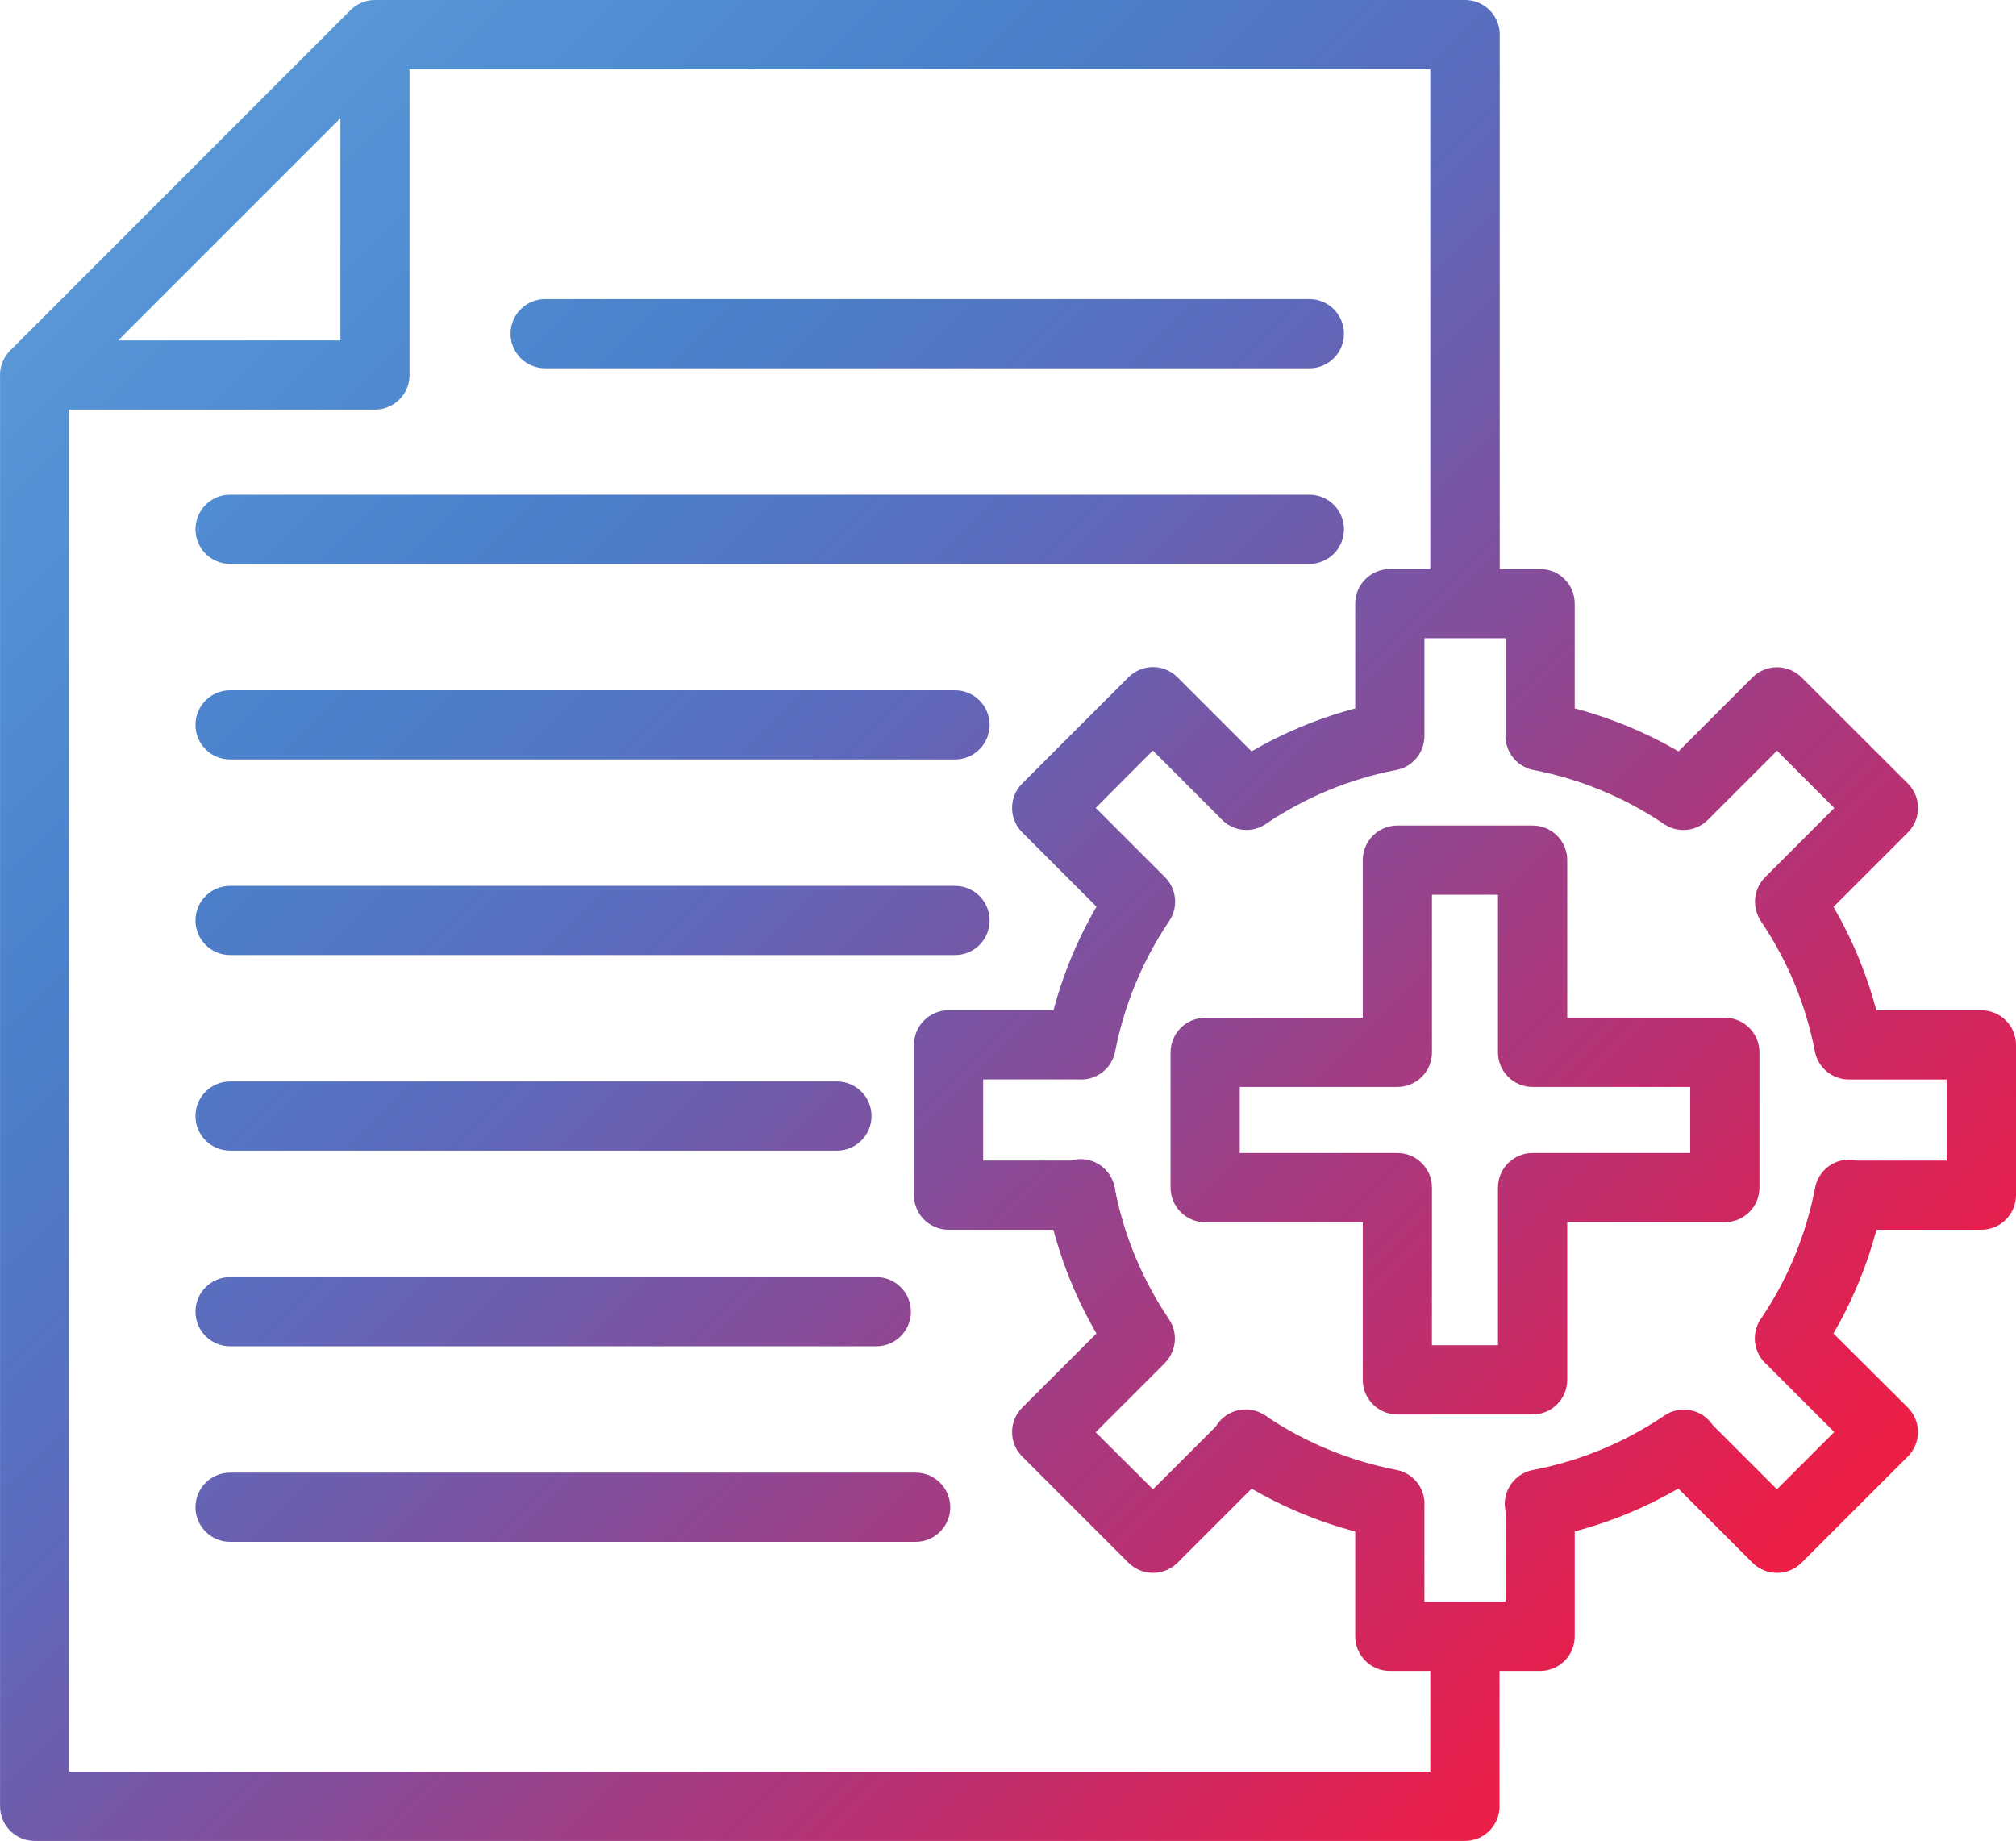 <?xml version="1.0" encoding="UTF-8"?>
<svg xmlns="http://www.w3.org/2000/svg" xmlns:xlink="http://www.w3.org/1999/xlink" width="3525.1" height="3219" viewBox="0 0 3525.1 3219">
<defs>
<clipPath id="clip-0">
<path clip-rule="nonzero" d="M 2503.801 2352.199 L 2619.301 2352.199 L 2619.301 2076.602 C 2619.301 2043.199 2646.398 2016.102 2679.801 2016.102 L 2955.398 2016.102 L 2955.398 1900.602 L 2679.801 1900.602 C 2646.398 1900.602 2619.301 1873.5 2619.301 1840.102 L 2619.301 1564.5 L 2503.898 1564.5 L 2503.898 1840.102 C 2503.898 1873.5 2476.801 1900.602 2443.398 1900.602 L 2167.801 1900.602 L 2167.801 2016.102 L 2443.398 2016.102 C 2476.801 2016.102 2503.898 2043.199 2503.898 2076.602 Z M 2679.898 2473.301 L 2443.398 2473.301 C 2410 2473.301 2382.898 2446.199 2382.898 2412.801 L 2382.898 2137.199 L 2107.301 2137.199 C 2073.898 2137.199 2046.801 2110.102 2046.801 2076.699 L 2046.801 1840.199 C 2046.801 1806.801 2073.898 1779.699 2107.301 1779.699 L 2382.898 1779.699 L 2382.898 1504 C 2382.898 1470.602 2410 1443.5 2443.398 1443.5 L 2679.898 1443.5 C 2713.301 1443.5 2740.398 1470.602 2740.398 1504 L 2740.398 1779.602 L 3016 1779.602 C 3049.398 1779.602 3076.5 1806.699 3076.5 1840.102 L 3076.5 2076.602 C 3076.5 2110 3049.398 2137.102 3016 2137.102 L 2740.398 2137.102 L 2740.398 2412.699 C 2740.398 2446.199 2713.301 2473.301 2679.898 2473.301 Z M 3129.199 1637.102 C 3095.801 1637.102 3068.699 1609.898 3068.699 1576.602 C 3068.699 1560.602 3075.102 1545.199 3086.398 1533.898 L 3207.398 1412.898 L 3107.199 1312.699 L 2986.199 1433.699 C 2962 1456.699 2923.602 1455.699 2900.602 1431.5 C 2878.398 1408.102 2878.398 1371.5 2900.602 1348.102 L 3064.398 1184.398 C 3088 1160.801 3126.398 1160.801 3150 1184.398 L 3336 1370 C 3359.699 1393.602 3359.699 1432 3336.102 1455.602 C 3336.102 1455.602 3336.102 1455.602 3336 1455.699 L 3172.199 1619.5 C 3160.801 1630.801 3145.301 1637.199 3129.199 1637.102 Z M 3464.602 2150.301 L 3233 2150.301 C 3199.602 2150.301 3172.5 2123.199 3172.5 2089.801 C 3172.5 2056.398 3199.602 2029.301 3233 2029.301 L 3404.102 2029.301 L 3404.102 1887.602 L 3233 1887.602 C 3199.602 1887.602 3172.5 1860.5 3172.5 1827.102 C 3172.5 1793.699 3199.602 1766.602 3233 1766.602 L 3464.602 1766.602 C 3498 1766.602 3525.102 1793.699 3525.102 1827.102 L 3525.102 2089.801 C 3525.102 2123.199 3498 2150.301 3464.602 2150.301 Z M 3107.199 2750.301 C 3091.199 2750.301 3075.699 2743.898 3064.398 2732.602 L 2900.602 2568.801 C 2876.898 2545.199 2876.898 2506.801 2900.5 2483.199 C 2924.102 2459.5 2962.5 2459.5 2986.102 2483.102 L 3107.102 2604.102 L 3207.301 2504 L 3086.301 2383 C 3064.301 2357.801 3066.898 2319.602 3092 2297.602 C 3114.898 2277.602 3149.102 2277.699 3171.898 2297.801 L 3335.898 2461.199 C 3359.602 2484.801 3359.602 2523.199 3336 2546.801 C 3336 2546.801 3336 2546.801 3335.898 2546.898 L 3150.102 2732.602 C 3138.801 2743.898 3123.398 2750.398 3107.199 2750.301 Z M 2693 2921.801 L 2430.199 2921.801 C 2396.801 2921.801 2369.699 2894.699 2369.699 2861.301 L 2369.699 2629.801 C 2369.699 2596.398 2396.801 2569.301 2430.199 2569.301 C 2463.602 2569.301 2490.699 2596.398 2490.699 2629.801 L 2490.699 2800.801 L 2632.5 2800.801 L 2632.5 2629.801 C 2632.5 2596.398 2659.602 2569.301 2693 2569.301 C 2726.398 2569.301 2753.5 2596.398 2753.5 2629.801 L 2753.5 2861.301 C 2753.5 2894.801 2726.5 2921.801 2693 2921.801 Z M 2016 2750.301 C 2000 2750.301 1984.5 2743.898 1973.199 2732.602 L 1787.5 2546.898 C 1763.801 2523.301 1763.801 2484.898 1787.398 2461.301 C 1787.398 2461.301 1787.398 2461.301 1787.5 2461.199 L 1951.199 2297.801 C 1975.398 2274.801 2013.801 2275.801 2036.801 2300 C 2059 2323.398 2059 2360 2036.801 2383.398 L 1915.801 2504.398 L 2016.102 2604.199 L 2137.102 2483.199 C 2160.699 2459.5 2199.102 2459.5 2222.699 2483.102 C 2246.398 2506.699 2246.398 2545.102 2222.801 2568.699 L 2059.102 2732.5 C 2047.602 2743.898 2032.102 2750.301 2016 2750.301 Z M 1890.199 2150.301 L 1658.602 2150.301 C 1625.199 2150.301 1598.102 2123.199 1598.102 2089.801 L 1598.102 1827 C 1598.102 1793.602 1625.199 1766.5 1658.602 1766.5 L 1890.199 1766.5 C 1923.602 1766.5 1950.699 1793.602 1950.699 1827 C 1950.699 1860.398 1923.602 1887.5 1890.199 1887.5 L 1719.102 1887.5 L 1719.102 2029.199 L 1890.199 2029.199 C 1923.602 2029.199 1950.699 2056.301 1950.699 2089.699 C 1950.699 2123.102 1923.602 2150.301 1890.199 2150.301 Z M 1994 1637 C 1978 1637 1962.5 1630.602 1951.199 1619.301 L 1787.5 1455.602 C 1763.801 1432 1763.801 1393.602 1787.398 1370 C 1787.398 1370 1787.398 1370 1787.5 1369.898 L 1973.199 1184.199 C 1984.5 1172.898 2000 1166.398 2016 1166.398 C 2032 1166.398 2047.5 1172.801 2058.801 1184.199 L 2222.5 1347.898 C 2246.102 1371.602 2246.102 1409.898 2222.398 1433.5 C 2198.699 1457.199 2160.398 1457.102 2136.801 1433.398 L 2015.801 1312.398 L 1915.898 1412.699 L 2036.898 1533.699 C 2060.602 1557.301 2060.602 1595.699 2037 1619.301 C 2025.699 1630.602 2010.301 1637.102 1994.199 1637.102 Z M 2693 1347.5 C 2659.602 1347.5 2632.5 1320.398 2632.5 1287 L 2632.5 1116 L 2490.699 1116 L 2490.699 1287 C 2490.699 1320.398 2463.602 1347.5 2430.199 1347.5 C 2396.801 1347.5 2369.699 1320.398 2369.699 1287 L 2369.699 1055.5 C 2369.699 1022.102 2396.801 995 2430.199 995 L 2693 995 C 2726.398 995 2753.5 1022.102 2753.5 1055.5 L 2753.5 1287 C 2753.5 1320.5 2726.5 1347.5 2693 1347.5 Z M 2179.801 1451.301 C 2146.398 1451.398 2119.199 1424.398 2119.102 1390.898 C 2119 1370.699 2129.102 1351.801 2145.898 1340.5 C 2228.301 1284.801 2321.102 1246.398 2418.699 1227.602 C 2451.699 1222.199 2482.801 1244.602 2488.102 1277.602 C 2493.199 1309.301 2472.699 1339.5 2441.398 1346.398 C 2359.699 1362.102 2282.102 1394.301 2213.199 1440.898 C 2203.301 1447.602 2191.699 1451.199 2179.801 1451.301 Z M 1994 2400.801 C 1973.898 2400.801 1955 2390.801 1943.801 2374.102 C 1888.102 2291.699 1849.5 2198.801 1830.699 2101.199 C 1823 2068.699 1843 2036.102 1875.602 2028.398 C 1908.102 2020.699 1940.699 2040.699 1948.398 2073.301 C 1948.898 2075 1949.199 2076.898 1949.398 2078.602 C 1965.199 2160.199 1997.398 2237.801 2044 2306.699 C 2062.699 2334.398 2055.398 2372 2027.699 2390.699 C 2017.699 2397.398 2005.898 2401.102 1993.801 2401.102 Z M 2693 2690.301 C 2659.602 2691 2632 2664.5 2631.199 2631.102 C 2630.602 2601.199 2651.898 2575.398 2681.398 2570.199 C 2763.102 2554.5 2840.699 2522.301 2909.602 2475.699 C 2937 2456.602 2974.699 2463.199 2993.898 2490.602 C 3013.102 2518 3006.398 2555.699 2979 2574.898 C 2978.5 2575.301 2977.898 2575.699 2977.301 2576 C 2894.898 2631.699 2802.102 2670.199 2704.5 2689 C 2700.699 2689.801 2696.898 2690.199 2693 2690.301 Z M 3232.898 1887.602 C 3203.898 1887.602 3179 1867 3173.5 1838.602 C 3157.699 1756.898 3125.5 1679.301 3078.801 1610.5 C 3061 1582.199 3069.5 1544.801 3097.801 1527.102 C 3124.801 1510.102 3160.398 1517 3179.102 1542.898 C 3234.801 1625.301 3273.301 1718 3292.102 1815.699 C 3298.5 1848.5 3277 1880.199 3244.199 1886.602 C 3240.5 1887.199 3236.699 1887.602 3232.898 1887.602 Z M 3129.102 2400.801 C 3095.699 2400.898 3068.5 2373.898 3068.398 2340.398 C 3068.398 2328.301 3072 2316.398 3078.801 2306.398 C 3125.5 2237.602 3157.699 2160.102 3173.5 2078.5 C 3178.898 2045.5 3210 2023.102 3242.898 2028.5 C 3275.898 2033.898 3298.301 2065 3292.898 2097.898 C 3292.699 2099 3292.5 2100.102 3292.301 2101.199 C 3273.5 2198.898 3235 2291.699 3179.301 2374 C 3168.102 2390.699 3149.199 2400.801 3129.102 2400.801 Z M 2430.301 2690.301 C 2426.398 2690.301 2422.5 2689.898 2418.699 2689.199 C 2321 2670.398 2228.199 2631.898 2145.898 2576.199 C 2117.602 2558.398 2109.102 2521.102 2126.898 2492.801 C 2144.699 2464.5 2182 2456 2210.301 2473.801 C 2211.398 2474.5 2212.398 2475.199 2213.398 2475.898 C 2282.301 2522.398 2359.898 2554.5 2441.602 2570.199 C 2474.398 2576.398 2496 2608.102 2489.801 2640.898 C 2484.398 2669.5 2459.301 2690.199 2430.199 2690.102 Z M 1890.301 1887.602 C 1856.898 1887.602 1829.801 1860.5 1829.699 1827.199 C 1829.699 1823.301 1830.102 1819.5 1830.801 1815.602 C 1849.699 1717.898 1888.301 1625.102 1944.102 1542.801 C 1962.801 1515.102 2000.398 1507.801 2028.102 1526.398 C 2055.801 1545.102 2063.102 1582.699 2044.5 1610.398 C 1997.898 1679.301 1965.801 1756.898 1949.898 1838.602 C 1944.398 1867.102 1919.398 1887.699 1890.301 1887.602 Z M 2943.398 1451.301 C 2931.398 1451.301 2919.602 1447.699 2909.602 1440.898 C 2840.699 1394.301 2763.102 1362.199 2681.398 1346.398 C 2648.602 1340 2627.199 1308.301 2633.5 1275.398 C 2639.898 1242.602 2671.602 1221.199 2704.5 1227.5 C 2802.199 1246.301 2895 1284.801 2977.301 1340.398 C 3005.102 1359 3012.398 1396.602 2993.801 1424.398 C 2982.5 1441.301 2963.602 1451.398 2943.398 1451.301 Z M 2289.5 644 L 953.199 644 C 919.801 644 892.699 616.898 892.699 583.5 C 892.699 550.102 919.801 523 953.199 523 L 2289.5 523 C 2322.898 523 2350 550.102 2350 583.5 C 2350 616.898 2323 644 2289.5 644 Z M 1601.102 2696 L 402.301 2696 C 368.898 2696 341.801 2668.898 341.801 2635.5 C 341.801 2602.102 368.898 2575 402.301 2575 L 1601.102 2575 C 1634.5 2575 1661.602 2602.102 1661.602 2635.5 C 1661.602 2668.898 1634.5 2696 1601.102 2696 Z M 1532.301 2354.102 L 402.301 2354.102 C 368.898 2354.102 341.801 2327 341.801 2293.602 C 341.801 2260.199 368.898 2233.102 402.301 2233.102 L 1532.301 2233.102 C 1565.699 2233.102 1592.801 2260.199 1592.801 2293.602 C 1592.801 2327 1565.699 2354.102 1532.301 2354.102 Z M 1463.301 2012 L 402.301 2012 C 368.898 2012 341.801 1984.898 341.801 1951.5 C 341.801 1918.102 368.898 1891 402.301 1891 L 1463.398 1891 C 1496.801 1891 1523.898 1918.102 1523.898 1951.5 C 1523.898 1984.898 1496.801 2012 1463.301 2012 Z M 1669.898 1670 L 402.301 1670 C 368.898 1670 341.801 1642.898 341.801 1609.5 C 341.801 1576.102 368.898 1549 402.301 1549 L 1669.898 1549 C 1703.301 1549 1730.398 1576.102 1730.398 1609.5 C 1730.398 1642.898 1703.398 1670 1669.898 1670 Z M 1669.898 1328 L 402.301 1328 C 368.898 1328 341.801 1300.898 341.801 1267.5 C 341.801 1234.102 368.898 1207 402.301 1207 L 1669.898 1207 C 1703.301 1207 1730.398 1234.102 1730.398 1267.5 C 1730.398 1300.898 1703.398 1328 1669.898 1328 Z M 2289.5 986 L 402.301 986 C 368.898 986 341.801 958.898 341.801 925.5 C 341.801 892.102 368.898 865 402.301 865 L 2289.5 865 C 2322.898 865 2350 892.102 2350 925.5 C 2350 958.898 2323 986 2289.5 986 Z M 206.699 595.199 L 595.199 595.199 L 595.199 206.699 Z M 655.699 716.199 L 60.602 716.199 C 27.199 716.199 0.102 689.102 0 655.801 C 0 639.699 6.398 624.301 17.801 612.898 L 612.801 17.801 C 636.5 -5.801 674.801 -5.699 698.398 17.898 C 709.699 29.199 716.102 44.602 716.102 60.602 L 716.102 655.699 C 716.102 689.102 689 716.102 655.699 716.199 Z M 2561.5 3219 L 60.602 3219 C 27.199 3219 0.102 3191.898 0.102 3158.5 L 0.102 655.801 C 0.102 622.398 27.199 595.301 60.602 595.301 C 94 595.301 121.102 622.398 121.102 655.801 L 121.102 3098 L 2501 3098 L 2501 2861.398 C 2501 2828 2528.102 2800.898 2561.5 2800.898 C 2594.898 2800.898 2622 2828 2622 2861.398 L 2622 3158.5 C 2622.102 3191.898 2595 3219 2561.5 3219 Z M 2561.5 1116 C 2528.102 1116 2501 1088.898 2501 1055.5 L 2501 121 L 655.699 121 C 622.301 121 595.199 93.898 595.199 60.5 C 595.199 27.102 622.301 0 655.699 0 L 2561.898 0 C 2595.301 0 2622.398 27.102 2622.398 60.5 L 2622.398 1055.398 C 2622.398 1088.801 2595.301 1115.898 2561.898 1115.898 C 2561.801 1116 2561.699 1116 2561.5 1116 Z M 2561.5 1116 "/>
</clipPath>
<clipPath id="clip-1">
<path clip-rule="nonzero" d="M 2503.801 2352.199 L 2619.301 2352.199 L 2619.301 2076.602 C 2619.301 2043.199 2646.398 2016.102 2679.801 2016.102 L 2955.398 2016.102 L 2955.398 1900.602 L 2679.801 1900.602 C 2646.398 1900.602 2619.301 1873.5 2619.301 1840.102 L 2619.301 1564.5 L 2503.898 1564.5 L 2503.898 1840.102 C 2503.898 1873.5 2476.801 1900.602 2443.398 1900.602 L 2167.801 1900.602 L 2167.801 2016.102 L 2443.398 2016.102 C 2476.801 2016.102 2503.898 2043.199 2503.898 2076.602 Z M 2679.898 2473.301 L 2443.398 2473.301 C 2410 2473.301 2382.898 2446.199 2382.898 2412.801 L 2382.898 2137.199 L 2107.301 2137.199 C 2073.898 2137.199 2046.801 2110.102 2046.801 2076.699 L 2046.801 1840.199 C 2046.801 1806.801 2073.898 1779.699 2107.301 1779.699 L 2382.898 1779.699 L 2382.898 1504 C 2382.898 1470.602 2410 1443.5 2443.398 1443.5 L 2679.898 1443.5 C 2713.301 1443.5 2740.398 1470.602 2740.398 1504 L 2740.398 1779.602 L 3016 1779.602 C 3049.398 1779.602 3076.5 1806.699 3076.5 1840.102 L 3076.5 2076.602 C 3076.5 2110 3049.398 2137.102 3016 2137.102 L 2740.398 2137.102 L 2740.398 2412.699 C 2740.398 2446.199 2713.301 2473.301 2679.898 2473.301 Z M 3129.199 1637.102 C 3095.801 1637.102 3068.699 1609.898 3068.699 1576.602 C 3068.699 1560.602 3075.102 1545.199 3086.398 1533.898 L 3207.398 1412.898 L 3107.199 1312.699 L 2986.199 1433.699 C 2962 1456.699 2923.602 1455.699 2900.602 1431.5 C 2878.398 1408.102 2878.398 1371.5 2900.602 1348.102 L 3064.398 1184.398 C 3088 1160.801 3126.398 1160.801 3150 1184.398 L 3336 1370 C 3359.699 1393.602 3359.699 1432 3336.102 1455.602 C 3336.102 1455.602 3336.102 1455.602 3336 1455.699 L 3172.199 1619.5 C 3160.801 1630.801 3145.301 1637.199 3129.199 1637.102 Z M 3464.602 2150.301 L 3233 2150.301 C 3199.602 2150.301 3172.5 2123.199 3172.5 2089.801 C 3172.5 2056.398 3199.602 2029.301 3233 2029.301 L 3404.102 2029.301 L 3404.102 1887.602 L 3233 1887.602 C 3199.602 1887.602 3172.5 1860.5 3172.5 1827.102 C 3172.5 1793.699 3199.602 1766.602 3233 1766.602 L 3464.602 1766.602 C 3498 1766.602 3525.102 1793.699 3525.102 1827.102 L 3525.102 2089.801 C 3525.102 2123.199 3498 2150.301 3464.602 2150.301 Z M 3107.199 2750.301 C 3091.199 2750.301 3075.699 2743.898 3064.398 2732.602 L 2900.602 2568.801 C 2876.898 2545.199 2876.898 2506.801 2900.5 2483.199 C 2924.102 2459.5 2962.5 2459.5 2986.102 2483.102 L 3107.102 2604.102 L 3207.301 2504 L 3086.301 2383 C 3064.301 2357.801 3066.898 2319.602 3092 2297.602 C 3114.898 2277.602 3149.102 2277.699 3171.898 2297.801 L 3335.898 2461.199 C 3359.602 2484.801 3359.602 2523.199 3336 2546.801 C 3336 2546.801 3336 2546.801 3335.898 2546.898 L 3150.102 2732.602 C 3138.801 2743.898 3123.398 2750.398 3107.199 2750.301 Z M 2693 2921.801 L 2430.199 2921.801 C 2396.801 2921.801 2369.699 2894.699 2369.699 2861.301 L 2369.699 2629.801 C 2369.699 2596.398 2396.801 2569.301 2430.199 2569.301 C 2463.602 2569.301 2490.699 2596.398 2490.699 2629.801 L 2490.699 2800.801 L 2632.5 2800.801 L 2632.5 2629.801 C 2632.5 2596.398 2659.602 2569.301 2693 2569.301 C 2726.398 2569.301 2753.5 2596.398 2753.5 2629.801 L 2753.5 2861.301 C 2753.5 2894.801 2726.5 2921.801 2693 2921.801 Z M 2016 2750.301 C 2000 2750.301 1984.5 2743.898 1973.199 2732.602 L 1787.5 2546.898 C 1763.801 2523.301 1763.801 2484.898 1787.398 2461.301 C 1787.398 2461.301 1787.398 2461.301 1787.5 2461.199 L 1951.199 2297.801 C 1975.398 2274.801 2013.801 2275.801 2036.801 2300 C 2059 2323.398 2059 2360 2036.801 2383.398 L 1915.801 2504.398 L 2016.102 2604.199 L 2137.102 2483.199 C 2160.699 2459.5 2199.102 2459.5 2222.699 2483.102 C 2246.398 2506.699 2246.398 2545.102 2222.801 2568.699 L 2059.102 2732.5 C 2047.602 2743.898 2032.102 2750.301 2016 2750.301 Z M 1890.199 2150.301 L 1658.602 2150.301 C 1625.199 2150.301 1598.102 2123.199 1598.102 2089.801 L 1598.102 1827 C 1598.102 1793.602 1625.199 1766.5 1658.602 1766.5 L 1890.199 1766.5 C 1923.602 1766.5 1950.699 1793.602 1950.699 1827 C 1950.699 1860.398 1923.602 1887.5 1890.199 1887.5 L 1719.102 1887.5 L 1719.102 2029.199 L 1890.199 2029.199 C 1923.602 2029.199 1950.699 2056.301 1950.699 2089.699 C 1950.699 2123.102 1923.602 2150.301 1890.199 2150.301 Z M 1994 1637 C 1978 1637 1962.5 1630.602 1951.199 1619.301 L 1787.5 1455.602 C 1763.801 1432 1763.801 1393.602 1787.398 1370 C 1787.398 1370 1787.398 1370 1787.5 1369.898 L 1973.199 1184.199 C 1984.5 1172.898 2000 1166.398 2016 1166.398 C 2032 1166.398 2047.5 1172.801 2058.801 1184.199 L 2222.5 1347.898 C 2246.102 1371.602 2246.102 1409.898 2222.398 1433.5 C 2198.699 1457.199 2160.398 1457.102 2136.801 1433.398 L 2015.801 1312.398 L 1915.898 1412.699 L 2036.898 1533.699 C 2060.602 1557.301 2060.602 1595.699 2037 1619.301 C 2025.699 1630.602 2010.301 1637.102 1994.199 1637.102 Z M 2693 1347.5 C 2659.602 1347.5 2632.5 1320.398 2632.5 1287 L 2632.5 1116 L 2490.699 1116 L 2490.699 1287 C 2490.699 1320.398 2463.602 1347.5 2430.199 1347.5 C 2396.801 1347.5 2369.699 1320.398 2369.699 1287 L 2369.699 1055.5 C 2369.699 1022.102 2396.801 995 2430.199 995 L 2693 995 C 2726.398 995 2753.5 1022.102 2753.5 1055.5 L 2753.5 1287 C 2753.5 1320.5 2726.5 1347.5 2693 1347.5 Z M 2179.801 1451.301 C 2146.398 1451.398 2119.199 1424.398 2119.102 1390.898 C 2119 1370.699 2129.102 1351.801 2145.898 1340.5 C 2228.301 1284.801 2321.102 1246.398 2418.699 1227.602 C 2451.699 1222.199 2482.801 1244.602 2488.102 1277.602 C 2493.199 1309.301 2472.699 1339.5 2441.398 1346.398 C 2359.699 1362.102 2282.102 1394.301 2213.199 1440.898 C 2203.301 1447.602 2191.699 1451.199 2179.801 1451.301 Z M 1994 2400.801 C 1973.898 2400.801 1955 2390.801 1943.801 2374.102 C 1888.102 2291.699 1849.5 2198.801 1830.699 2101.199 C 1823 2068.699 1843 2036.102 1875.602 2028.398 C 1908.102 2020.699 1940.699 2040.699 1948.398 2073.301 C 1948.898 2075 1949.199 2076.898 1949.398 2078.602 C 1965.199 2160.199 1997.398 2237.801 2044 2306.699 C 2062.699 2334.398 2055.398 2372 2027.699 2390.699 C 2017.699 2397.398 2005.898 2401.102 1993.801 2401.102 Z M 2693 2690.301 C 2659.602 2691 2632 2664.5 2631.199 2631.102 C 2630.602 2601.199 2651.898 2575.398 2681.398 2570.199 C 2763.102 2554.5 2840.699 2522.301 2909.602 2475.699 C 2937 2456.602 2974.699 2463.199 2993.898 2490.602 C 3013.102 2518 3006.398 2555.699 2979 2574.898 C 2978.5 2575.301 2977.898 2575.699 2977.301 2576 C 2894.898 2631.699 2802.102 2670.199 2704.5 2689 C 2700.699 2689.801 2696.898 2690.199 2693 2690.301 Z M 3232.898 1887.602 C 3203.898 1887.602 3179 1867 3173.5 1838.602 C 3157.699 1756.898 3125.5 1679.301 3078.801 1610.5 C 3061 1582.199 3069.5 1544.801 3097.801 1527.102 C 3124.801 1510.102 3160.398 1517 3179.102 1542.898 C 3234.801 1625.301 3273.301 1718 3292.102 1815.699 C 3298.5 1848.5 3277 1880.199 3244.199 1886.602 C 3240.5 1887.199 3236.699 1887.602 3232.898 1887.602 Z M 3129.102 2400.801 C 3095.699 2400.898 3068.5 2373.898 3068.398 2340.398 C 3068.398 2328.301 3072 2316.398 3078.801 2306.398 C 3125.5 2237.602 3157.699 2160.102 3173.5 2078.5 C 3178.898 2045.5 3210 2023.102 3242.898 2028.5 C 3275.898 2033.898 3298.301 2065 3292.898 2097.898 C 3292.699 2099 3292.5 2100.102 3292.301 2101.199 C 3273.5 2198.898 3235 2291.699 3179.301 2374 C 3168.102 2390.699 3149.199 2400.801 3129.102 2400.801 Z M 2430.301 2690.301 C 2426.398 2690.301 2422.5 2689.898 2418.699 2689.199 C 2321 2670.398 2228.199 2631.898 2145.898 2576.199 C 2117.602 2558.398 2109.102 2521.102 2126.898 2492.801 C 2144.699 2464.5 2182 2456 2210.301 2473.801 C 2211.398 2474.5 2212.398 2475.199 2213.398 2475.898 C 2282.301 2522.398 2359.898 2554.5 2441.602 2570.199 C 2474.398 2576.398 2496 2608.102 2489.801 2640.898 C 2484.398 2669.5 2459.301 2690.199 2430.199 2690.102 Z M 1890.301 1887.602 C 1856.898 1887.602 1829.801 1860.5 1829.699 1827.199 C 1829.699 1823.301 1830.102 1819.5 1830.801 1815.602 C 1849.699 1717.898 1888.301 1625.102 1944.102 1542.801 C 1962.801 1515.102 2000.398 1507.801 2028.102 1526.398 C 2055.801 1545.102 2063.102 1582.699 2044.5 1610.398 C 1997.898 1679.301 1965.801 1756.898 1949.898 1838.602 C 1944.398 1867.102 1919.398 1887.699 1890.301 1887.602 Z M 2943.398 1451.301 C 2931.398 1451.301 2919.602 1447.699 2909.602 1440.898 C 2840.699 1394.301 2763.102 1362.199 2681.398 1346.398 C 2648.602 1340 2627.199 1308.301 2633.5 1275.398 C 2639.898 1242.602 2671.602 1221.199 2704.5 1227.5 C 2802.199 1246.301 2895 1284.801 2977.301 1340.398 C 3005.102 1359 3012.398 1396.602 2993.801 1424.398 C 2982.5 1441.301 2963.602 1451.398 2943.398 1451.301 Z M 2289.5 644 L 953.199 644 C 919.801 644 892.699 616.898 892.699 583.5 C 892.699 550.102 919.801 523 953.199 523 L 2289.5 523 C 2322.898 523 2350 550.102 2350 583.5 C 2350 616.898 2323 644 2289.5 644 Z M 1601.102 2696 L 402.301 2696 C 368.898 2696 341.801 2668.898 341.801 2635.5 C 341.801 2602.102 368.898 2575 402.301 2575 L 1601.102 2575 C 1634.5 2575 1661.602 2602.102 1661.602 2635.5 C 1661.602 2668.898 1634.5 2696 1601.102 2696 Z M 1532.301 2354.102 L 402.301 2354.102 C 368.898 2354.102 341.801 2327 341.801 2293.602 C 341.801 2260.199 368.898 2233.102 402.301 2233.102 L 1532.301 2233.102 C 1565.699 2233.102 1592.801 2260.199 1592.801 2293.602 C 1592.801 2327 1565.699 2354.102 1532.301 2354.102 Z M 1463.301 2012 L 402.301 2012 C 368.898 2012 341.801 1984.898 341.801 1951.5 C 341.801 1918.102 368.898 1891 402.301 1891 L 1463.398 1891 C 1496.801 1891 1523.898 1918.102 1523.898 1951.5 C 1523.898 1984.898 1496.801 2012 1463.301 2012 Z M 1669.898 1670 L 402.301 1670 C 368.898 1670 341.801 1642.898 341.801 1609.5 C 341.801 1576.102 368.898 1549 402.301 1549 L 1669.898 1549 C 1703.301 1549 1730.398 1576.102 1730.398 1609.5 C 1730.398 1642.898 1703.398 1670 1669.898 1670 Z M 1669.898 1328 L 402.301 1328 C 368.898 1328 341.801 1300.898 341.801 1267.5 C 341.801 1234.102 368.898 1207 402.301 1207 L 1669.898 1207 C 1703.301 1207 1730.398 1234.102 1730.398 1267.5 C 1730.398 1300.898 1703.398 1328 1669.898 1328 Z M 2289.5 986 L 402.301 986 C 368.898 986 341.801 958.898 341.801 925.5 C 341.801 892.102 368.898 865 402.301 865 L 2289.5 865 C 2322.898 865 2350 892.102 2350 925.5 C 2350 958.898 2323 986 2289.5 986 Z M 206.699 595.199 L 595.199 595.199 L 595.199 206.699 Z M 655.699 716.199 L 60.602 716.199 C 27.199 716.199 0.102 689.102 0 655.801 C 0 639.699 6.398 624.301 17.801 612.898 L 612.801 17.801 C 636.5 -5.801 674.801 -5.699 698.398 17.898 C 709.699 29.199 716.102 44.602 716.102 60.602 L 716.102 655.699 C 716.102 689.102 689 716.102 655.699 716.199 Z M 2561.5 3219 L 60.602 3219 C 27.199 3219 0.102 3191.898 0.102 3158.5 L 0.102 655.801 C 0.102 622.398 27.199 595.301 60.602 595.301 C 94 595.301 121.102 622.398 121.102 655.801 L 121.102 3098 L 2501 3098 L 2501 2861.398 C 2501 2828 2528.102 2800.898 2561.5 2800.898 C 2594.898 2800.898 2622 2828 2622 2861.398 L 2622 3158.5 C 2622.102 3191.898 2595 3219 2561.5 3219 Z M 2561.5 1116 C 2528.102 1116 2501 1088.898 2501 1055.5 L 2501 121 L 655.699 121 C 622.301 121 595.199 93.898 595.199 60.5 C 595.199 27.102 622.301 0 655.699 0 L 2561.898 0 C 2595.301 0 2622.398 27.102 2622.398 60.5 L 2622.398 1055.398 C 2622.398 1088.801 2595.301 1115.898 2561.898 1115.898 C 2561.801 1116 2561.699 1116 2561.5 1116 "/>
</clipPath>
<linearGradient id="linear-pattern-0" gradientUnits="userSpaceOnUse" x1="-0.12" y1="0" x2="1.164" y2="0" gradientTransform="matrix(2626.1, 2626.1, -2626.1, 2626.1, 166.175, 464.43)">
<stop offset="0" stop-color="rgb(34.366%, 58.635%, 84.018%)" stop-opacity="1"/>
<stop offset="0.062" stop-color="rgb(34.366%, 58.635%, 84.018%)" stop-opacity="1"/>
<stop offset="0.094" stop-color="rgb(34.364%, 58.629%, 84.015%)" stop-opacity="1"/>
<stop offset="0.098" stop-color="rgb(34.271%, 58.443%, 83.911%)" stop-opacity="1"/>
<stop offset="0.102" stop-color="rgb(34.181%, 58.261%, 83.809%)" stop-opacity="1"/>
<stop offset="0.105" stop-color="rgb(33.989%, 58.063%, 83.704%)" stop-opacity="1"/>
<stop offset="0.109" stop-color="rgb(33.798%, 57.864%, 83.597%)" stop-opacity="1"/>
<stop offset="0.113" stop-color="rgb(33.482%, 57.645%, 83.487%)" stop-opacity="1"/>
<stop offset="0.117" stop-color="rgb(33.165%, 57.425%, 83.377%)" stop-opacity="1"/>
<stop offset="0.121" stop-color="rgb(33.046%, 57.242%, 83.275%)" stop-opacity="1"/>
<stop offset="0.125" stop-color="rgb(32.927%, 57.059%, 83.173%)" stop-opacity="1"/>
<stop offset="0.129" stop-color="rgb(32.84%, 56.882%, 83.072%)" stop-opacity="1"/>
<stop offset="0.133" stop-color="rgb(32.753%, 56.705%, 82.97%)" stop-opacity="1"/>
<stop offset="0.137" stop-color="rgb(32.666%, 56.528%, 82.869%)" stop-opacity="1"/>
<stop offset="0.141" stop-color="rgb(32.578%, 56.351%, 82.768%)" stop-opacity="1"/>
<stop offset="0.145" stop-color="rgb(32.401%, 56.216%, 82.698%)" stop-opacity="1"/>
<stop offset="0.148" stop-color="rgb(32.225%, 56.082%, 82.628%)" stop-opacity="1"/>
<stop offset="0.152" stop-color="rgb(32.028%, 55.949%, 82.561%)" stop-opacity="1"/>
<stop offset="0.156" stop-color="rgb(31.831%, 55.817%, 82.494%)" stop-opacity="1"/>
<stop offset="0.16" stop-color="rgb(31.758%, 55.563%, 82.344%)" stop-opacity="1"/>
<stop offset="0.164" stop-color="rgb(31.686%, 55.312%, 82.195%)" stop-opacity="1"/>
<stop offset="0.168" stop-color="rgb(31.599%, 55.144%, 82.098%)" stop-opacity="1"/>
<stop offset="0.172" stop-color="rgb(31.512%, 54.976%, 82.002%)" stop-opacity="1"/>
<stop offset="0.18" stop-color="rgb(31.413%, 54.88%, 81.95%)" stop-opacity="1"/>
<stop offset="0.184" stop-color="rgb(31.241%, 54.541%, 81.754%)" stop-opacity="1"/>
<stop offset="0.188" stop-color="rgb(31.169%, 54.298%, 81.61%)" stop-opacity="1"/>
<stop offset="0.191" stop-color="rgb(31.087%, 54.106%, 81.497%)" stop-opacity="1"/>
<stop offset="0.195" stop-color="rgb(31.004%, 53.915%, 81.384%)" stop-opacity="1"/>
<stop offset="0.203" stop-color="rgb(30.907%, 53.821%, 81.332%)" stop-opacity="1"/>
<stop offset="0.207" stop-color="rgb(30.644%, 53.497%, 81.149%)" stop-opacity="1"/>
<stop offset="0.211" stop-color="rgb(30.478%, 53.27%, 81.018%)" stop-opacity="1"/>
<stop offset="0.215" stop-color="rgb(30.318%, 53.026%, 80.878%)" stop-opacity="1"/>
<stop offset="0.219" stop-color="rgb(30.156%, 52.782%, 80.737%)" stop-opacity="1"/>
<stop offset="0.223" stop-color="rgb(30.072%, 52.614%, 80.638%)" stop-opacity="1"/>
<stop offset="0.227" stop-color="rgb(29.988%, 52.444%, 80.539%)" stop-opacity="1"/>
<stop offset="0.23" stop-color="rgb(29.984%, 52.238%, 80.411%)" stop-opacity="1"/>
<stop offset="0.234" stop-color="rgb(29.98%, 52.031%, 80.284%)" stop-opacity="1"/>
<stop offset="0.238" stop-color="rgb(30.019%, 51.805%, 80.142%)" stop-opacity="1"/>
<stop offset="0.242" stop-color="rgb(30.055%, 51.578%, 80%)" stop-opacity="1"/>
<stop offset="0.246" stop-color="rgb(29.973%, 51.411%, 79.901%)" stop-opacity="1"/>
<stop offset="0.25" stop-color="rgb(29.889%, 51.244%, 79.8%)" stop-opacity="1"/>
<stop offset="0.254" stop-color="rgb(29.866%, 51.048%, 79.681%)" stop-opacity="1"/>
<stop offset="0.258" stop-color="rgb(29.842%, 50.853%, 79.561%)" stop-opacity="1"/>
<stop offset="0.262" stop-color="rgb(29.884%, 50.624%, 79.419%)" stop-opacity="1"/>
<stop offset="0.266" stop-color="rgb(29.927%, 50.395%, 79.274%)" stop-opacity="1"/>
<stop offset="0.27" stop-color="rgb(29.958%, 50.233%, 79.173%)" stop-opacity="1"/>
<stop offset="0.273" stop-color="rgb(29.988%, 50.072%, 79.071%)" stop-opacity="1"/>
<stop offset="0.277" stop-color="rgb(30.054%, 49.901%, 78.963%)" stop-opacity="1"/>
<stop offset="0.281" stop-color="rgb(30.121%, 49.728%, 78.853%)" stop-opacity="1"/>
<stop offset="0.285" stop-color="rgb(30.273%, 49.513%, 78.712%)" stop-opacity="1"/>
<stop offset="0.289" stop-color="rgb(30.426%, 49.297%, 78.572%)" stop-opacity="1"/>
<stop offset="0.293" stop-color="rgb(30.58%, 49.08%, 78.432%)" stop-opacity="1"/>
<stop offset="0.297" stop-color="rgb(30.733%, 48.862%, 78.291%)" stop-opacity="1"/>
<stop offset="0.301" stop-color="rgb(30.885%, 48.643%, 78.151%)" stop-opacity="1"/>
<stop offset="0.305" stop-color="rgb(31.038%, 48.425%, 78.009%)" stop-opacity="1"/>
<stop offset="0.309" stop-color="rgb(31.19%, 48.206%, 77.869%)" stop-opacity="1"/>
<stop offset="0.312" stop-color="rgb(31.343%, 47.986%, 77.727%)" stop-opacity="1"/>
<stop offset="0.316" stop-color="rgb(31.494%, 47.766%, 77.586%)" stop-opacity="1"/>
<stop offset="0.32" stop-color="rgb(31.645%, 47.545%, 77.444%)" stop-opacity="1"/>
<stop offset="0.324" stop-color="rgb(31.798%, 47.325%, 77.304%)" stop-opacity="1"/>
<stop offset="0.328" stop-color="rgb(31.947%, 47.102%, 77.162%)" stop-opacity="1"/>
<stop offset="0.332" stop-color="rgb(32.098%, 46.88%, 77.02%)" stop-opacity="1"/>
<stop offset="0.336" stop-color="rgb(32.249%, 46.657%, 76.878%)" stop-opacity="1"/>
<stop offset="0.34" stop-color="rgb(32.404%, 46.405%, 76.72%)" stop-opacity="1"/>
<stop offset="0.344" stop-color="rgb(32.559%, 46.152%, 76.559%)" stop-opacity="1"/>
<stop offset="0.348" stop-color="rgb(32.724%, 45.851%, 76.369%)" stop-opacity="1"/>
<stop offset="0.352" stop-color="rgb(32.887%, 45.547%, 76.178%)" stop-opacity="1"/>
<stop offset="0.355" stop-color="rgb(33.125%, 45.316%, 76.03%)" stop-opacity="1"/>
<stop offset="0.359" stop-color="rgb(33.363%, 45.079%, 75.879%)" stop-opacity="1"/>
<stop offset="0.363" stop-color="rgb(33.624%, 44.843%, 75.729%)" stop-opacity="1"/>
<stop offset="0.367" stop-color="rgb(33.882%, 44.606%, 75.578%)" stop-opacity="1"/>
<stop offset="0.371" stop-color="rgb(34.151%, 44.307%, 75.391%)" stop-opacity="1"/>
<stop offset="0.375" stop-color="rgb(34.418%, 44.006%, 75.201%)" stop-opacity="1"/>
<stop offset="0.379" stop-color="rgb(34.686%, 43.704%, 75.012%)" stop-opacity="1"/>
<stop offset="0.383" stop-color="rgb(34.953%, 43.401%, 74.823%)" stop-opacity="1"/>
<stop offset="0.387" stop-color="rgb(35.22%, 43.097%, 74.634%)" stop-opacity="1"/>
<stop offset="0.391" stop-color="rgb(35.484%, 42.79%, 74.445%)" stop-opacity="1"/>
<stop offset="0.395" stop-color="rgb(35.751%, 42.485%, 74.255%)" stop-opacity="1"/>
<stop offset="0.398" stop-color="rgb(36.015%, 42.177%, 74.065%)" stop-opacity="1"/>
<stop offset="0.402" stop-color="rgb(36.324%, 41.907%, 73.898%)" stop-opacity="1"/>
<stop offset="0.406" stop-color="rgb(36.63%, 41.635%, 73.732%)" stop-opacity="1"/>
<stop offset="0.41" stop-color="rgb(36.987%, 41.408%, 73.592%)" stop-opacity="1"/>
<stop offset="0.414" stop-color="rgb(37.341%, 41.179%, 73.451%)" stop-opacity="1"/>
<stop offset="0.418" stop-color="rgb(37.711%, 40.878%, 73.151%)" stop-opacity="1"/>
<stop offset="0.422" stop-color="rgb(38.077%, 40.578%, 72.85%)" stop-opacity="1"/>
<stop offset="0.426" stop-color="rgb(38.451%, 40.242%, 72.475%)" stop-opacity="1"/>
<stop offset="0.43" stop-color="rgb(38.823%, 39.905%, 72.099%)" stop-opacity="1"/>
<stop offset="0.434" stop-color="rgb(39.204%, 39.511%, 71.603%)" stop-opacity="1"/>
<stop offset="0.438" stop-color="rgb(39.584%, 39.117%, 71.106%)" stop-opacity="1"/>
<stop offset="0.441" stop-color="rgb(39.955%, 38.779%, 70.694%)" stop-opacity="1"/>
<stop offset="0.445" stop-color="rgb(40.323%, 38.44%, 70.28%)" stop-opacity="1"/>
<stop offset="0.449" stop-color="rgb(40.686%, 38.121%, 69.91%)" stop-opacity="1"/>
<stop offset="0.453" stop-color="rgb(41.049%, 37.801%, 69.539%)" stop-opacity="1"/>
<stop offset="0.457" stop-color="rgb(41.409%, 37.476%, 69.223%)" stop-opacity="1"/>
<stop offset="0.461" stop-color="rgb(41.769%, 37.149%, 68.907%)" stop-opacity="1"/>
<stop offset="0.465" stop-color="rgb(42.181%, 36.87%, 68.584%)" stop-opacity="1"/>
<stop offset="0.469" stop-color="rgb(42.592%, 36.589%, 68.259%)" stop-opacity="1"/>
<stop offset="0.473" stop-color="rgb(43.044%, 36.345%, 67.928%)" stop-opacity="1"/>
<stop offset="0.477" stop-color="rgb(43.495%, 36.098%, 67.596%)" stop-opacity="1"/>
<stop offset="0.48" stop-color="rgb(43.954%, 35.767%, 67.221%)" stop-opacity="1"/>
<stop offset="0.484" stop-color="rgb(44.412%, 35.435%, 66.844%)" stop-opacity="1"/>
<stop offset="0.488" stop-color="rgb(44.87%, 35.098%, 66.467%)" stop-opacity="1"/>
<stop offset="0.492" stop-color="rgb(45.326%, 34.761%, 66.092%)" stop-opacity="1"/>
<stop offset="0.496" stop-color="rgb(45.781%, 34.421%, 65.718%)" stop-opacity="1"/>
<stop offset="0.5" stop-color="rgb(46.234%, 34.079%, 65.343%)" stop-opacity="1"/>
<stop offset="0.504" stop-color="rgb(46.638%, 33.774%, 64.944%)" stop-opacity="1"/>
<stop offset="0.508" stop-color="rgb(47.04%, 33.467%, 64.548%)" stop-opacity="1"/>
<stop offset="0.512" stop-color="rgb(47.443%, 33.159%, 64.139%)" stop-opacity="1"/>
<stop offset="0.516" stop-color="rgb(47.844%, 32.848%, 63.73%)" stop-opacity="1"/>
<stop offset="0.52" stop-color="rgb(48.293%, 32.503%, 63.297%)" stop-opacity="1"/>
<stop offset="0.523" stop-color="rgb(48.738%, 32.155%, 62.866%)" stop-opacity="1"/>
<stop offset="0.527" stop-color="rgb(49.243%, 31.859%, 62.463%)" stop-opacity="1"/>
<stop offset="0.531" stop-color="rgb(49.748%, 31.561%, 62.061%)" stop-opacity="1"/>
<stop offset="0.535" stop-color="rgb(50.284%, 31.293%, 61.679%)" stop-opacity="1"/>
<stop offset="0.539" stop-color="rgb(50.818%, 31.02%, 61.296%)" stop-opacity="1"/>
<stop offset="0.543" stop-color="rgb(51.349%, 30.743%, 60.973%)" stop-opacity="1"/>
<stop offset="0.547" stop-color="rgb(51.878%, 30.464%, 60.648%)" stop-opacity="1"/>
<stop offset="0.551" stop-color="rgb(52.38%, 30.168%, 60.289%)" stop-opacity="1"/>
<stop offset="0.555" stop-color="rgb(52.879%, 29.868%, 59.929%)" stop-opacity="1"/>
<stop offset="0.559" stop-color="rgb(53.346%, 29.55%, 59.537%)" stop-opacity="1"/>
<stop offset="0.562" stop-color="rgb(53.813%, 29.231%, 59.143%)" stop-opacity="1"/>
<stop offset="0.566" stop-color="rgb(54.369%, 28.914%, 58.641%)" stop-opacity="1"/>
<stop offset="0.57" stop-color="rgb(54.922%, 28.596%, 58.139%)" stop-opacity="1"/>
<stop offset="0.574" stop-color="rgb(55.47%, 28.288%, 57.689%)" stop-opacity="1"/>
<stop offset="0.578" stop-color="rgb(56.013%, 27.975%, 57.239%)" stop-opacity="1"/>
<stop offset="0.582" stop-color="rgb(56.528%, 27.684%, 56.92%)" stop-opacity="1"/>
<stop offset="0.586" stop-color="rgb(57.042%, 27.39%, 56.601%)" stop-opacity="1"/>
<stop offset="0.59" stop-color="rgb(57.559%, 27.029%, 56.21%)" stop-opacity="1"/>
<stop offset="0.594" stop-color="rgb(58.075%, 26.668%, 55.818%)" stop-opacity="1"/>
<stop offset="0.598" stop-color="rgb(58.58%, 26.323%, 55.402%)" stop-opacity="1"/>
<stop offset="0.602" stop-color="rgb(59.082%, 25.974%, 54.985%)" stop-opacity="1"/>
<stop offset="0.605" stop-color="rgb(59.518%, 25.839%, 54.567%)" stop-opacity="1"/>
<stop offset="0.609" stop-color="rgb(59.952%, 25.705%, 54.147%)" stop-opacity="1"/>
<stop offset="0.613" stop-color="rgb(60.486%, 25.418%, 53.732%)" stop-opacity="1"/>
<stop offset="0.617" stop-color="rgb(61.017%, 25.13%, 53.317%)" stop-opacity="1"/>
<stop offset="0.621" stop-color="rgb(61.62%, 24.727%, 52.904%)" stop-opacity="1"/>
<stop offset="0.625" stop-color="rgb(62.221%, 24.321%, 52.492%)" stop-opacity="1"/>
<stop offset="0.629" stop-color="rgb(62.718%, 24.11%, 52.161%)" stop-opacity="1"/>
<stop offset="0.633" stop-color="rgb(63.214%, 23.898%, 51.83%)" stop-opacity="1"/>
<stop offset="0.637" stop-color="rgb(63.721%, 23.634%, 51.459%)" stop-opacity="1"/>
<stop offset="0.641" stop-color="rgb(64.226%, 23.369%, 51.088%)" stop-opacity="1"/>
<stop offset="0.645" stop-color="rgb(64.748%, 23.024%, 50.656%)" stop-opacity="1"/>
<stop offset="0.648" stop-color="rgb(65.263%, 22.678%, 50.226%)" stop-opacity="1"/>
<stop offset="0.652" stop-color="rgb(65.759%, 22.366%, 49.805%)" stop-opacity="1"/>
<stop offset="0.656" stop-color="rgb(66.254%, 22.055%, 49.385%)" stop-opacity="1"/>
<stop offset="0.66" stop-color="rgb(66.742%, 21.773%, 48.976%)" stop-opacity="1"/>
<stop offset="0.664" stop-color="rgb(67.229%, 21.49%, 48.569%)" stop-opacity="1"/>
<stop offset="0.668" stop-color="rgb(67.714%, 21.28%, 48.189%)" stop-opacity="1"/>
<stop offset="0.672" stop-color="rgb(68.199%, 21.068%, 47.809%)" stop-opacity="1"/>
<stop offset="0.676" stop-color="rgb(68.745%, 20.854%, 47.388%)" stop-opacity="1"/>
<stop offset="0.68" stop-color="rgb(69.292%, 20.641%, 46.968%)" stop-opacity="1"/>
<stop offset="0.684" stop-color="rgb(69.862%, 20.424%, 46.539%)" stop-opacity="1"/>
<stop offset="0.688" stop-color="rgb(70.43%, 20.207%, 46.109%)" stop-opacity="1"/>
<stop offset="0.691" stop-color="rgb(70.908%, 19.986%, 45.79%)" stop-opacity="1"/>
<stop offset="0.695" stop-color="rgb(71.385%, 19.763%, 45.471%)" stop-opacity="1"/>
<stop offset="0.699" stop-color="rgb(71.91%, 19.492%, 45.079%)" stop-opacity="1"/>
<stop offset="0.703" stop-color="rgb(72.433%, 19.221%, 44.687%)" stop-opacity="1"/>
<stop offset="0.707" stop-color="rgb(73.003%, 18.903%, 44.221%)" stop-opacity="1"/>
<stop offset="0.711" stop-color="rgb(73.57%, 18.581%, 43.758%)" stop-opacity="1"/>
<stop offset="0.715" stop-color="rgb(74.052%, 18.362%, 43.329%)" stop-opacity="1"/>
<stop offset="0.719" stop-color="rgb(74.533%, 18.144%, 42.902%)" stop-opacity="1"/>
<stop offset="0.723" stop-color="rgb(74.974%, 17.943%, 42.461%)" stop-opacity="1"/>
<stop offset="0.727" stop-color="rgb(75.415%, 17.738%, 42.021%)" stop-opacity="1"/>
<stop offset="0.73" stop-color="rgb(75.792%, 17.551%, 41.551%)" stop-opacity="1"/>
<stop offset="0.734" stop-color="rgb(76.169%, 17.361%, 41.081%)" stop-opacity="1"/>
<stop offset="0.738" stop-color="rgb(76.677%, 17.165%, 40.73%)" stop-opacity="1"/>
<stop offset="0.742" stop-color="rgb(77.184%, 16.968%, 40.378%)" stop-opacity="1"/>
<stop offset="0.746" stop-color="rgb(77.75%, 16.75%, 40.05%)" stop-opacity="1"/>
<stop offset="0.75" stop-color="rgb(78.314%, 16.53%, 39.723%)" stop-opacity="1"/>
<stop offset="0.754" stop-color="rgb(78.957%, 16.222%, 39.325%)" stop-opacity="1"/>
<stop offset="0.758" stop-color="rgb(79.596%, 15.91%, 38.928%)" stop-opacity="1"/>
<stop offset="0.762" stop-color="rgb(80.08%, 15.72%, 38.573%)" stop-opacity="1"/>
<stop offset="0.766" stop-color="rgb(80.562%, 15.526%, 38.216%)" stop-opacity="1"/>
<stop offset="0.77" stop-color="rgb(80.936%, 15.421%, 37.889%)" stop-opacity="1"/>
<stop offset="0.773" stop-color="rgb(81.308%, 15.315%, 37.561%)" stop-opacity="1"/>
<stop offset="0.777" stop-color="rgb(81.683%, 15.239%, 37.071%)" stop-opacity="1"/>
<stop offset="0.781" stop-color="rgb(82.057%, 15.164%, 36.58%)" stop-opacity="1"/>
<stop offset="0.785" stop-color="rgb(82.542%, 14.987%, 36.131%)" stop-opacity="1"/>
<stop offset="0.789" stop-color="rgb(83.026%, 14.812%, 35.684%)" stop-opacity="1"/>
<stop offset="0.793" stop-color="rgb(83.662%, 14.497%, 35.298%)" stop-opacity="1"/>
<stop offset="0.797" stop-color="rgb(84.297%, 14.18%, 34.911%)" stop-opacity="1"/>
<stop offset="0.801" stop-color="rgb(84.781%, 13.976%, 34.554%)" stop-opacity="1"/>
<stop offset="0.805" stop-color="rgb(85.265%, 13.768%, 34.198%)" stop-opacity="1"/>
<stop offset="0.809" stop-color="rgb(85.698%, 13.64%, 33.818%)" stop-opacity="1"/>
<stop offset="0.812" stop-color="rgb(86.131%, 13.512%, 33.437%)" stop-opacity="1"/>
<stop offset="0.816" stop-color="rgb(86.507%, 13.547%, 32.97%)" stop-opacity="1"/>
<stop offset="0.82" stop-color="rgb(86.882%, 13.583%, 32.5%)" stop-opacity="1"/>
<stop offset="0.824" stop-color="rgb(87.369%, 13.38%, 32.135%)" stop-opacity="1"/>
<stop offset="0.828" stop-color="rgb(87.856%, 13.177%, 31.77%)" stop-opacity="1"/>
<stop offset="0.832" stop-color="rgb(88.388%, 12.891%, 31.453%)" stop-opacity="1"/>
<stop offset="0.836" stop-color="rgb(88.918%, 12.599%, 31.136%)" stop-opacity="1"/>
<stop offset="0.84" stop-color="rgb(89.383%, 12.602%, 30.769%)" stop-opacity="1"/>
<stop offset="0.844" stop-color="rgb(89.848%, 12.605%, 30.402%)" stop-opacity="1"/>
<stop offset="0.848" stop-color="rgb(90.215%, 12.566%, 30.037%)" stop-opacity="1"/>
<stop offset="0.852" stop-color="rgb(90.581%, 12.527%, 29.672%)" stop-opacity="1"/>
<stop offset="0.855" stop-color="rgb(90.852%, 12.451%, 29.311%)" stop-opacity="1"/>
<stop offset="0.859" stop-color="rgb(91.122%, 12.373%, 28.951%)" stop-opacity="1"/>
<stop offset="0.863" stop-color="rgb(91.565%, 12.273%, 28.575%)" stop-opacity="1"/>
<stop offset="0.867" stop-color="rgb(92.006%, 12.172%, 28.201%)" stop-opacity="1"/>
<stop offset="0.871" stop-color="rgb(92.302%, 12.105%, 27.956%)" stop-opacity="1"/>
<stop offset="0.875" stop-color="rgb(92.598%, 12.038%, 27.711%)" stop-opacity="1"/>
<stop offset="1" stop-color="rgb(92.598%, 12.038%, 27.711%)" stop-opacity="1"/>
</linearGradient>
</defs>
<g clip-path="url(#clip-0)">
<g clip-path="url(#clip-1)">
<path fill-rule="nonzero" fill="url(#linear-pattern-0)" d="M 1762.551 -1762.551 L -1609.5 1609.5 L 1762.551 4981.551 L 5134.602 1609.5 Z M 1762.551 -1762.551 "/>
</g>
</g>
</svg>
